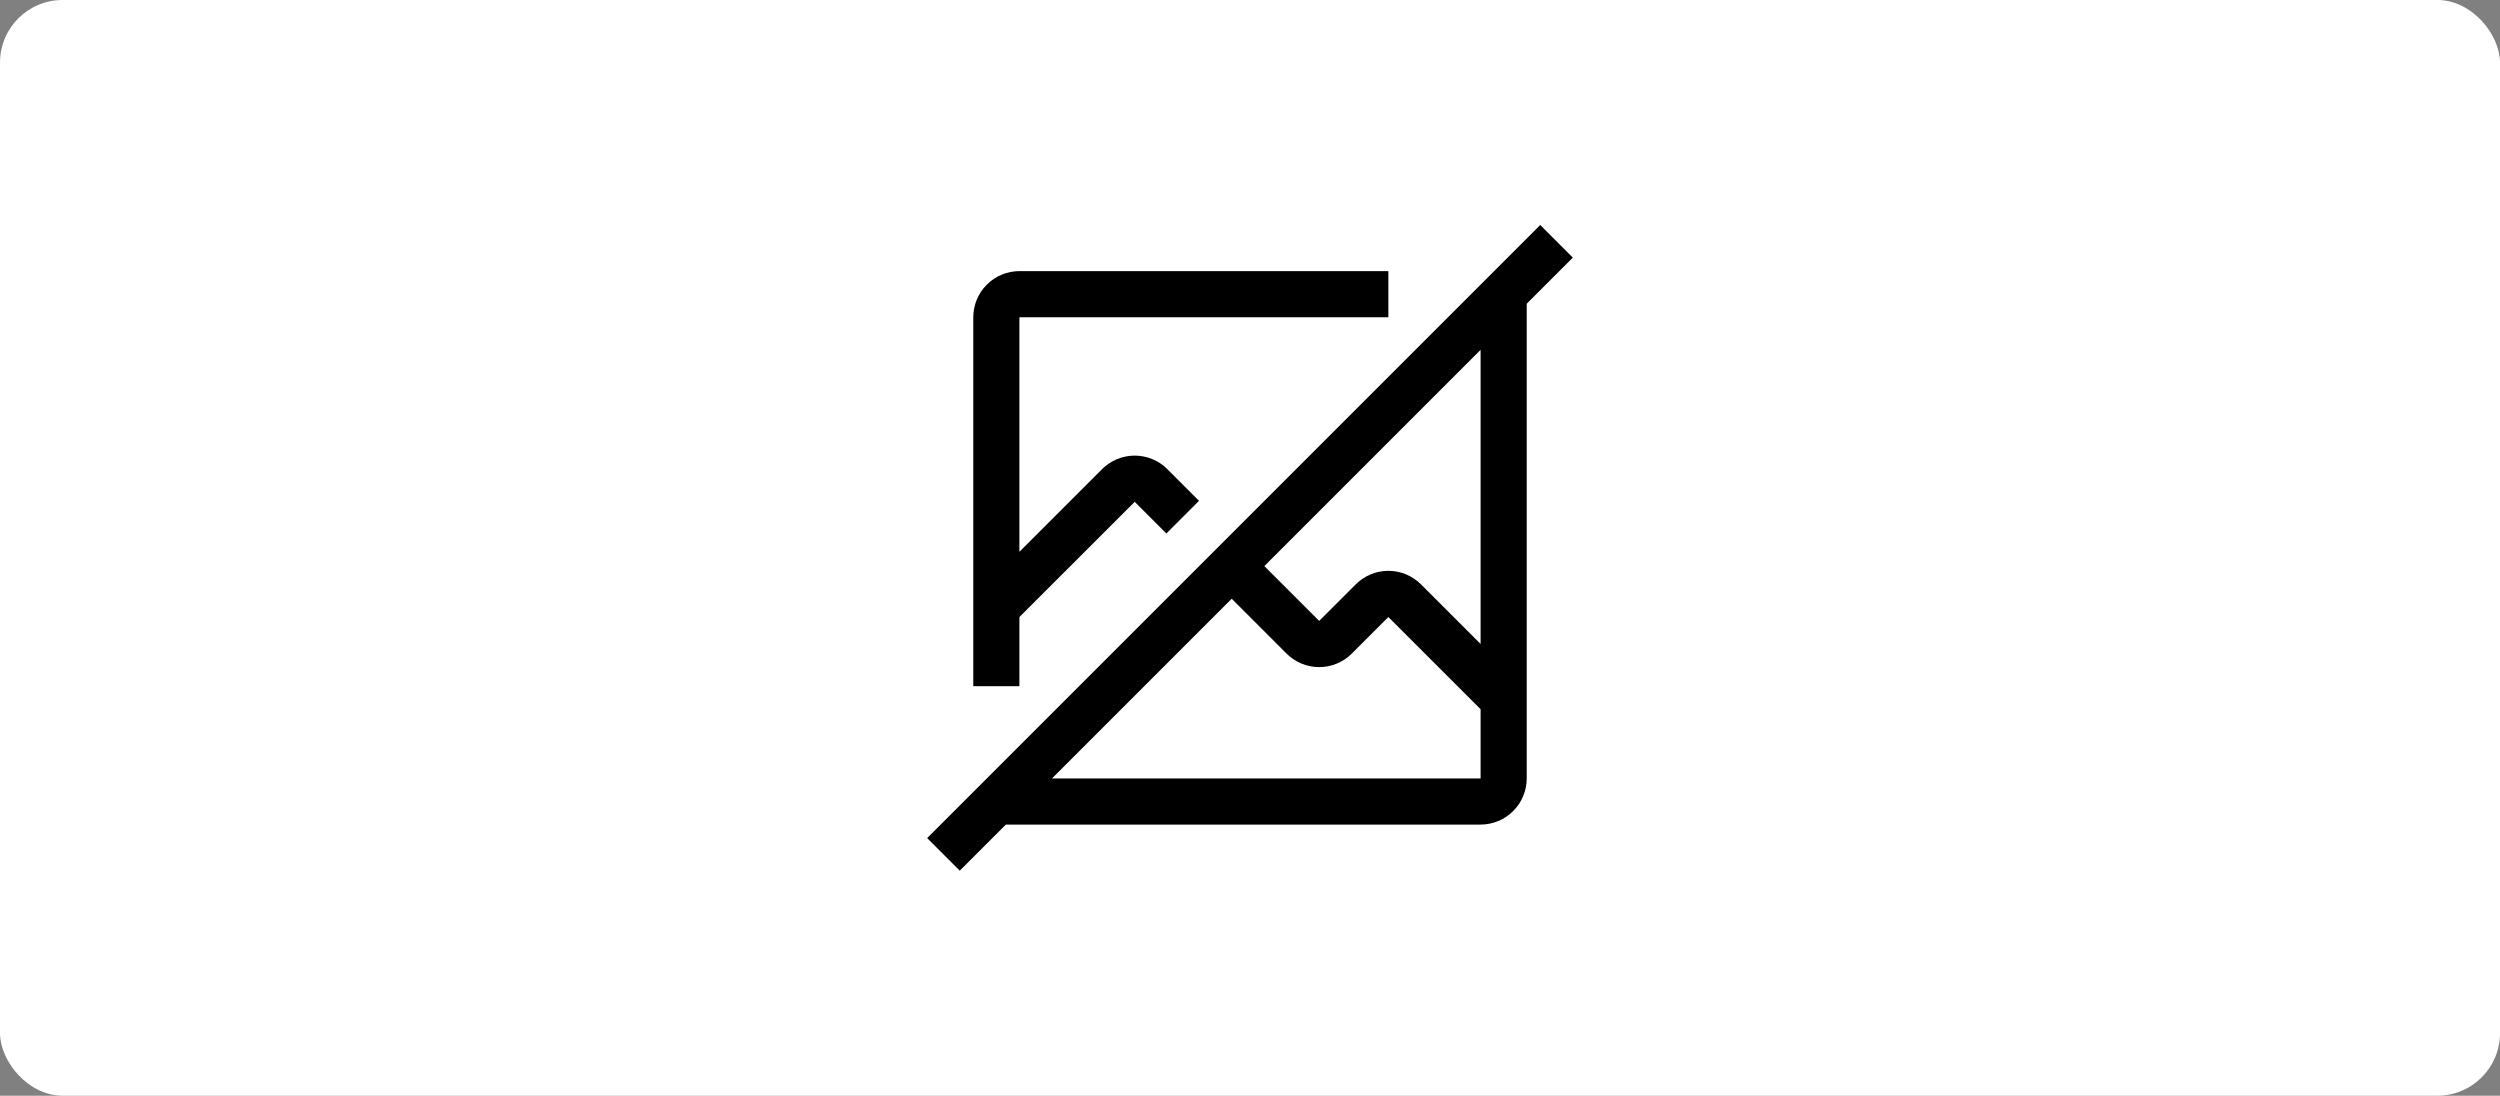<svg width="559" height="245" viewBox="0 0 559 245" fill="none" xmlns="http://www.w3.org/2000/svg">
<rect x="0" y="0" width="559" height="245" fill="#808080" stroke="none"/>
<rect width="559" height="245" rx="14" fill="white"/>
<path d="M351.688 57.604L344.396 50.312L207.312 187.396L214.604 194.688L224.916 184.375H331.062C333.796 184.371 336.417 183.284 338.35 181.35C340.284 179.417 341.371 176.796 341.375 174.062V67.916L351.688 57.604ZM331.062 174.062H235.229L275.411 133.88L287.677 146.145C289.611 148.079 292.234 149.165 294.969 149.165C297.704 149.165 300.327 148.079 302.261 146.145L310.438 137.969L331.062 158.58V174.062ZM331.062 143.992L317.729 130.659C315.796 128.725 313.173 127.638 310.438 127.638C307.702 127.638 305.079 128.725 303.146 130.659L294.969 138.836L282.712 126.579L331.062 78.229V143.992Z" fill="black"/>
<path d="M227.938 153.438V137.969L253.719 112.205L260.8 119.286L268.101 111.985L261.011 104.895C259.077 102.961 256.454 101.875 253.719 101.875C250.984 101.875 248.361 102.961 246.427 104.895L227.938 123.385V70.938H310.438V60.625H227.938C225.203 60.628 222.582 61.715 220.648 63.648C218.715 65.582 217.628 68.203 217.625 70.938V153.438H227.938Z" fill="black"/>
</svg>
